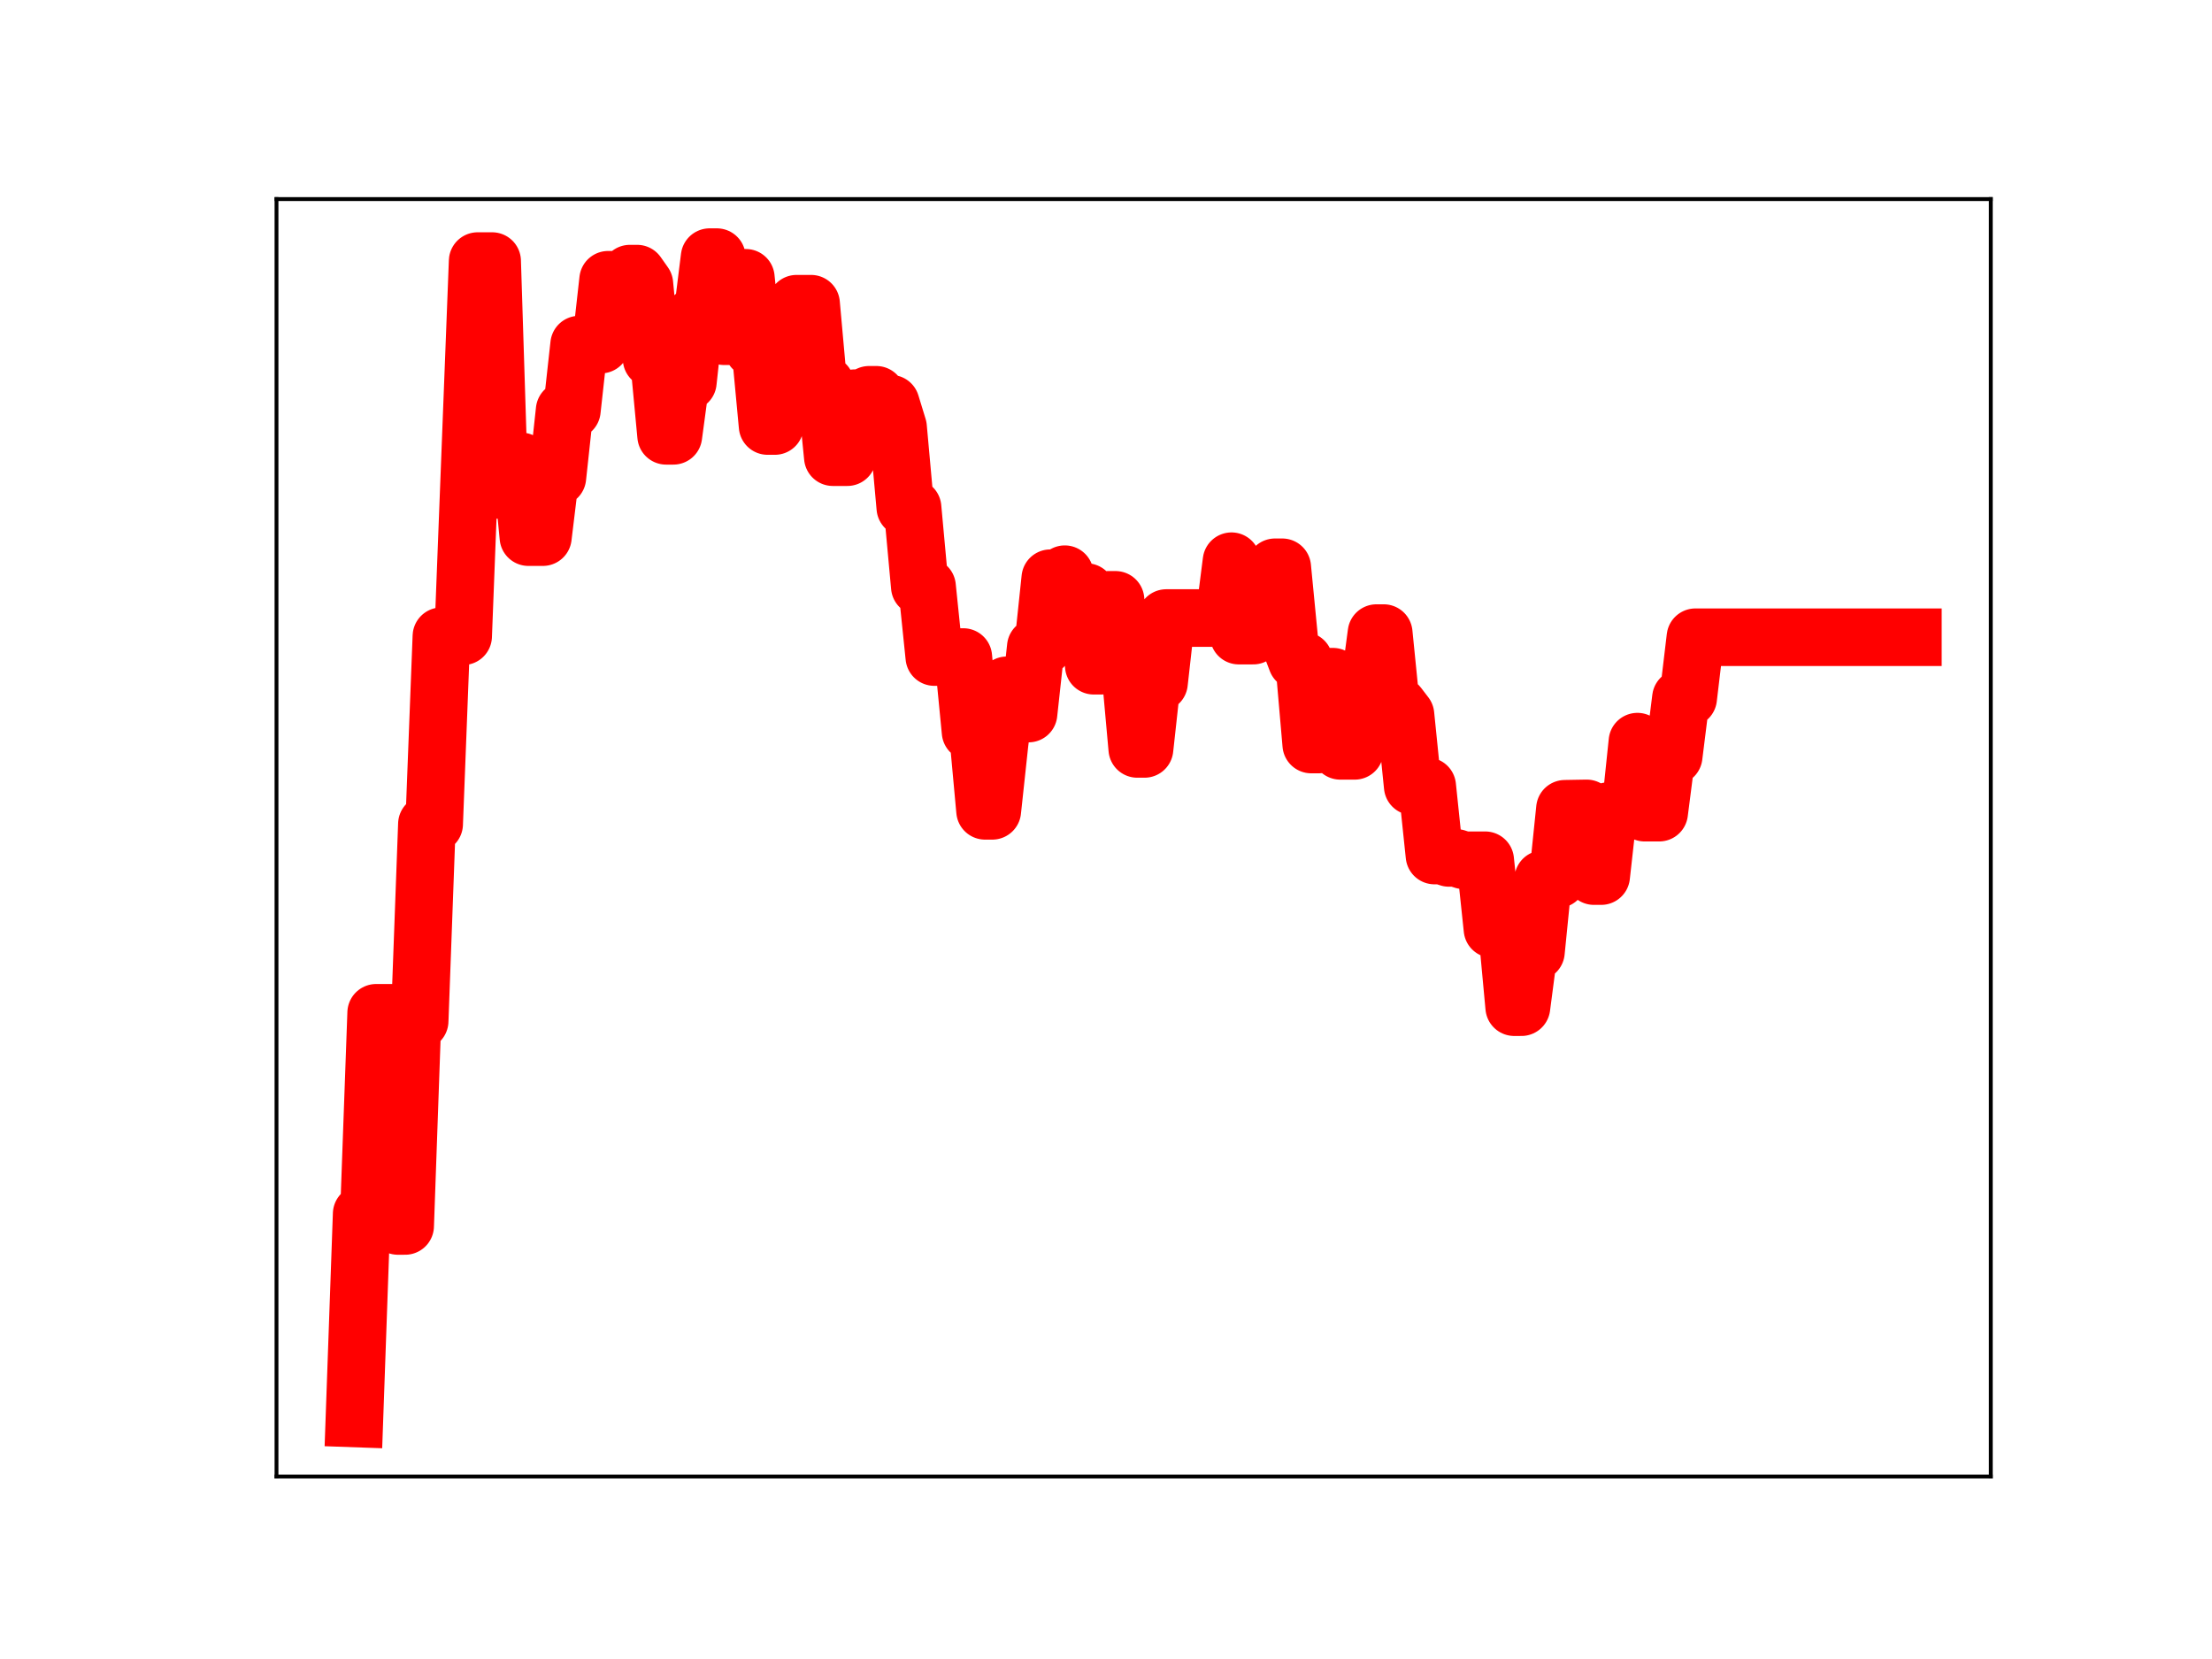 <?xml version="1.0" encoding="utf-8" standalone="no"?>
<!DOCTYPE svg PUBLIC "-//W3C//DTD SVG 1.1//EN"
  "http://www.w3.org/Graphics/SVG/1.1/DTD/svg11.dtd">
<!-- Created with matplotlib (https://matplotlib.org/) -->
<svg height="345.6pt" version="1.1" viewBox="0 0 460.8 345.6" width="460.8pt" xmlns="http://www.w3.org/2000/svg" xmlns:xlink="http://www.w3.org/1999/xlink">
 <defs>
  <style type="text/css">
*{stroke-linecap:butt;stroke-linejoin:round;}
  </style>
 </defs>
 <g id="figure_1">
  <g id="patch_1">
   <path d="M 0 345.6 
L 460.8 345.6 
L 460.8 0 
L 0 0 
z
" style="fill:#ffffff;"/>
  </g>
  <g id="axes_1">
   <g id="patch_2">
    <path d="M 57.6 307.584 
L 414.72 307.584 
L 414.72 41.472 
L 57.6 41.472 
z
" style="fill:#ffffff;"/>
   </g>
   <g id="line2d_1">
    <path clip-path="url(#pdcde040c27)" d="M 73.833 295.488 
L 75.343 252.868 
L 76.853 252.868 
L 78.363 210.985 
L 81.383 210.985 
L 82.893 255.388 
L 84.403 255.388 
L 85.913 212.698 
L 87.423 212.698 
L 88.933 171.665 
L 90.443 171.665 
L 91.953 132.539 
L 96.483 132.539 
L 99.503 54.389 
L 102.523 54.389 
L 104.033 102.08 
L 105.543 102.08 
L 107.053 96.117 
L 108.563 96.117 
L 110.073 111.892 
L 113.093 111.892 
L 114.603 99.442 
L 116.113 99.442 
L 117.623 85.474 
L 119.133 85.474 
L 120.643 71.786 
L 125.173 71.786 
L 126.683 58.281 
L 129.704 58.281 
L 131.214 57.002 
L 132.724 57.002 
L 134.234 59.149 
L 135.744 74.768 
L 137.254 74.768 
L 138.764 90.787 
L 140.274 90.787 
L 141.784 79.582 
L 143.294 79.582 
L 144.804 65.678 
L 146.314 65.678 
L 147.824 53.568 
L 149.334 53.568 
L 150.844 70.041 
L 152.354 70.041 
L 153.864 57.873 
L 155.374 57.873 
L 156.884 72.627 
L 158.394 72.627 
L 159.904 88.744 
L 161.414 88.744 
L 162.924 76.524 
L 164.434 76.524 
L 165.944 63.27 
L 168.964 63.27 
L 170.474 80.073 
L 171.984 80.073 
L 173.494 95.236 
L 176.514 95.236 
L 178.024 82.953 
L 179.534 82.953 
L 181.044 82.245 
L 182.554 82.245 
L 184.064 84.098 
L 185.574 84.098 
L 187.084 89.027 
L 188.594 105.752 
L 190.104 105.752 
L 191.614 122.215 
L 193.124 122.215 
L 194.634 136.874 
L 200.675 136.874 
L 202.185 152.446 
L 203.695 152.446 
L 205.205 168.908 
L 206.715 168.908 
L 208.225 154.879 
L 209.735 142.761 
L 212.755 142.761 
L 214.265 148.646 
L 215.775 134.786 
L 217.285 134.786 
L 218.795 120.455 
L 220.305 120.455 
L 221.815 119.617 
L 223.325 123.339 
L 226.345 123.339 
L 227.855 138.681 
L 229.365 138.681 
L 230.875 124.961 
L 232.385 124.961 
L 233.895 139.276 
L 235.405 139.276 
L 236.915 156.011 
L 238.425 156.011 
L 239.935 142.239 
L 241.445 142.239 
L 242.955 128.749 
L 255.035 128.749 
L 256.545 116.912 
L 258.055 132.409 
L 261.075 132.409 
L 262.585 119.956 
L 264.095 119.956 
L 265.605 118.176 
L 267.115 118.176 
L 268.625 133.716 
L 270.135 137.668 
L 271.645 137.668 
L 273.156 155.097 
L 274.666 155.097 
L 276.176 140.971 
L 277.686 140.971 
L 279.196 156.412 
L 282.216 156.412 
L 283.726 143.219 
L 285.236 143.219 
L 286.746 131.886 
L 288.256 131.886 
L 289.766 146.939 
L 291.276 146.939 
L 292.786 148.914 
L 294.296 163.798 
L 297.316 163.798 
L 298.826 178.221 
L 300.336 178.221 
L 301.846 178.718 
L 303.356 178.718 
L 304.866 179.207 
L 309.396 179.207 
L 310.906 193.533 
L 313.926 193.533 
L 315.436 209.812 
L 316.946 209.812 
L 318.456 198.28 
L 319.966 198.28 
L 321.476 183.148 
L 324.496 183.148 
L 326.006 168.483 
L 330.536 168.403 
L 332.046 182.504 
L 333.556 182.504 
L 335.066 168.968 
L 339.596 168.968 
L 341.106 154.499 
L 342.616 169.293 
L 345.637 169.293 
L 347.147 157.534 
L 348.657 157.534 
L 350.167 145.428 
L 351.677 145.428 
L 353.187 132.747 
L 398.487 132.747 
L 398.487 132.747 
" style="fill:none;stroke:#ff0000;stroke-linecap:square;stroke-width:12;"/>
    <defs>
     <path d="M 0 3 
C 0.796 3 1.559 2.684 2.121 2.121 
C 2.684 1.559 3 0.796 3 0 
C 3 -0.796 2.684 -1.559 2.121 -2.121 
C 1.559 -2.684 0.796 -3 0 -3 
C -0.796 -3 -1.559 -2.684 -2.121 -2.121 
C -2.684 -1.559 -3 -0.796 -3 0 
C -3 0.796 -2.684 1.559 -2.121 2.121 
C -1.559 2.684 -0.796 3 0 3 
z
" id="m94a9f48833" style="stroke:#ff0000;"/>
    </defs>
    <g clip-path="url(#pdcde040c27)">
     <use style="fill:#ff0000;stroke:#ff0000;" x="73.833" xlink:href="#m94a9f48833" y="295.488"/>
     <use style="fill:#ff0000;stroke:#ff0000;" x="75.343" xlink:href="#m94a9f48833" y="252.868"/>
     <use style="fill:#ff0000;stroke:#ff0000;" x="76.853" xlink:href="#m94a9f48833" y="252.868"/>
     <use style="fill:#ff0000;stroke:#ff0000;" x="78.363" xlink:href="#m94a9f48833" y="210.985"/>
     <use style="fill:#ff0000;stroke:#ff0000;" x="79.873" xlink:href="#m94a9f48833" y="210.985"/>
     <use style="fill:#ff0000;stroke:#ff0000;" x="81.383" xlink:href="#m94a9f48833" y="210.985"/>
     <use style="fill:#ff0000;stroke:#ff0000;" x="82.893" xlink:href="#m94a9f48833" y="255.388"/>
     <use style="fill:#ff0000;stroke:#ff0000;" x="84.403" xlink:href="#m94a9f48833" y="255.388"/>
     <use style="fill:#ff0000;stroke:#ff0000;" x="85.913" xlink:href="#m94a9f48833" y="212.698"/>
     <use style="fill:#ff0000;stroke:#ff0000;" x="87.423" xlink:href="#m94a9f48833" y="212.698"/>
     <use style="fill:#ff0000;stroke:#ff0000;" x="88.933" xlink:href="#m94a9f48833" y="171.665"/>
     <use style="fill:#ff0000;stroke:#ff0000;" x="90.443" xlink:href="#m94a9f48833" y="171.665"/>
     <use style="fill:#ff0000;stroke:#ff0000;" x="91.953" xlink:href="#m94a9f48833" y="132.539"/>
     <use style="fill:#ff0000;stroke:#ff0000;" x="93.463" xlink:href="#m94a9f48833" y="132.539"/>
     <use style="fill:#ff0000;stroke:#ff0000;" x="94.973" xlink:href="#m94a9f48833" y="132.539"/>
     <use style="fill:#ff0000;stroke:#ff0000;" x="96.483" xlink:href="#m94a9f48833" y="132.539"/>
     <use style="fill:#ff0000;stroke:#ff0000;" x="97.993" xlink:href="#m94a9f48833" y="92.207"/>
     <use style="fill:#ff0000;stroke:#ff0000;" x="99.503" xlink:href="#m94a9f48833" y="54.389"/>
     <use style="fill:#ff0000;stroke:#ff0000;" x="101.013" xlink:href="#m94a9f48833" y="54.389"/>
     <use style="fill:#ff0000;stroke:#ff0000;" x="102.523" xlink:href="#m94a9f48833" y="54.389"/>
     <use style="fill:#ff0000;stroke:#ff0000;" x="104.033" xlink:href="#m94a9f48833" y="102.08"/>
     <use style="fill:#ff0000;stroke:#ff0000;" x="105.543" xlink:href="#m94a9f48833" y="102.08"/>
     <use style="fill:#ff0000;stroke:#ff0000;" x="107.053" xlink:href="#m94a9f48833" y="96.117"/>
     <use style="fill:#ff0000;stroke:#ff0000;" x="108.563" xlink:href="#m94a9f48833" y="96.117"/>
     <use style="fill:#ff0000;stroke:#ff0000;" x="110.073" xlink:href="#m94a9f48833" y="111.892"/>
     <use style="fill:#ff0000;stroke:#ff0000;" x="111.583" xlink:href="#m94a9f48833" y="111.892"/>
     <use style="fill:#ff0000;stroke:#ff0000;" x="113.093" xlink:href="#m94a9f48833" y="111.892"/>
     <use style="fill:#ff0000;stroke:#ff0000;" x="114.603" xlink:href="#m94a9f48833" y="99.442"/>
     <use style="fill:#ff0000;stroke:#ff0000;" x="116.113" xlink:href="#m94a9f48833" y="99.442"/>
     <use style="fill:#ff0000;stroke:#ff0000;" x="117.623" xlink:href="#m94a9f48833" y="85.474"/>
     <use style="fill:#ff0000;stroke:#ff0000;" x="119.133" xlink:href="#m94a9f48833" y="85.474"/>
     <use style="fill:#ff0000;stroke:#ff0000;" x="120.643" xlink:href="#m94a9f48833" y="71.786"/>
     <use style="fill:#ff0000;stroke:#ff0000;" x="122.153" xlink:href="#m94a9f48833" y="71.786"/>
     <use style="fill:#ff0000;stroke:#ff0000;" x="123.663" xlink:href="#m94a9f48833" y="71.786"/>
     <use style="fill:#ff0000;stroke:#ff0000;" x="125.173" xlink:href="#m94a9f48833" y="71.786"/>
     <use style="fill:#ff0000;stroke:#ff0000;" x="126.683" xlink:href="#m94a9f48833" y="58.281"/>
     <use style="fill:#ff0000;stroke:#ff0000;" x="128.193" xlink:href="#m94a9f48833" y="58.281"/>
     <use style="fill:#ff0000;stroke:#ff0000;" x="129.704" xlink:href="#m94a9f48833" y="58.281"/>
     <use style="fill:#ff0000;stroke:#ff0000;" x="131.214" xlink:href="#m94a9f48833" y="57.002"/>
     <use style="fill:#ff0000;stroke:#ff0000;" x="132.724" xlink:href="#m94a9f48833" y="57.002"/>
     <use style="fill:#ff0000;stroke:#ff0000;" x="134.234" xlink:href="#m94a9f48833" y="59.149"/>
     <use style="fill:#ff0000;stroke:#ff0000;" x="135.744" xlink:href="#m94a9f48833" y="74.768"/>
     <use style="fill:#ff0000;stroke:#ff0000;" x="137.254" xlink:href="#m94a9f48833" y="74.768"/>
     <use style="fill:#ff0000;stroke:#ff0000;" x="138.764" xlink:href="#m94a9f48833" y="90.787"/>
     <use style="fill:#ff0000;stroke:#ff0000;" x="140.274" xlink:href="#m94a9f48833" y="90.787"/>
     <use style="fill:#ff0000;stroke:#ff0000;" x="141.784" xlink:href="#m94a9f48833" y="79.582"/>
     <use style="fill:#ff0000;stroke:#ff0000;" x="143.294" xlink:href="#m94a9f48833" y="79.582"/>
     <use style="fill:#ff0000;stroke:#ff0000;" x="144.804" xlink:href="#m94a9f48833" y="65.678"/>
     <use style="fill:#ff0000;stroke:#ff0000;" x="146.314" xlink:href="#m94a9f48833" y="65.678"/>
     <use style="fill:#ff0000;stroke:#ff0000;" x="147.824" xlink:href="#m94a9f48833" y="53.568"/>
     <use style="fill:#ff0000;stroke:#ff0000;" x="149.334" xlink:href="#m94a9f48833" y="53.568"/>
     <use style="fill:#ff0000;stroke:#ff0000;" x="150.844" xlink:href="#m94a9f48833" y="70.041"/>
     <use style="fill:#ff0000;stroke:#ff0000;" x="152.354" xlink:href="#m94a9f48833" y="70.041"/>
     <use style="fill:#ff0000;stroke:#ff0000;" x="153.864" xlink:href="#m94a9f48833" y="57.873"/>
     <use style="fill:#ff0000;stroke:#ff0000;" x="155.374" xlink:href="#m94a9f48833" y="57.873"/>
     <use style="fill:#ff0000;stroke:#ff0000;" x="156.884" xlink:href="#m94a9f48833" y="72.627"/>
     <use style="fill:#ff0000;stroke:#ff0000;" x="158.394" xlink:href="#m94a9f48833" y="72.627"/>
     <use style="fill:#ff0000;stroke:#ff0000;" x="159.904" xlink:href="#m94a9f48833" y="88.744"/>
     <use style="fill:#ff0000;stroke:#ff0000;" x="161.414" xlink:href="#m94a9f48833" y="88.744"/>
     <use style="fill:#ff0000;stroke:#ff0000;" x="162.924" xlink:href="#m94a9f48833" y="76.524"/>
     <use style="fill:#ff0000;stroke:#ff0000;" x="164.434" xlink:href="#m94a9f48833" y="76.524"/>
     <use style="fill:#ff0000;stroke:#ff0000;" x="165.944" xlink:href="#m94a9f48833" y="63.27"/>
     <use style="fill:#ff0000;stroke:#ff0000;" x="167.454" xlink:href="#m94a9f48833" y="63.27"/>
     <use style="fill:#ff0000;stroke:#ff0000;" x="168.964" xlink:href="#m94a9f48833" y="63.27"/>
     <use style="fill:#ff0000;stroke:#ff0000;" x="170.474" xlink:href="#m94a9f48833" y="80.073"/>
     <use style="fill:#ff0000;stroke:#ff0000;" x="171.984" xlink:href="#m94a9f48833" y="80.073"/>
     <use style="fill:#ff0000;stroke:#ff0000;" x="173.494" xlink:href="#m94a9f48833" y="95.236"/>
     <use style="fill:#ff0000;stroke:#ff0000;" x="175.004" xlink:href="#m94a9f48833" y="95.236"/>
     <use style="fill:#ff0000;stroke:#ff0000;" x="176.514" xlink:href="#m94a9f48833" y="95.236"/>
     <use style="fill:#ff0000;stroke:#ff0000;" x="178.024" xlink:href="#m94a9f48833" y="82.953"/>
     <use style="fill:#ff0000;stroke:#ff0000;" x="179.534" xlink:href="#m94a9f48833" y="82.953"/>
     <use style="fill:#ff0000;stroke:#ff0000;" x="181.044" xlink:href="#m94a9f48833" y="82.245"/>
     <use style="fill:#ff0000;stroke:#ff0000;" x="182.554" xlink:href="#m94a9f48833" y="82.245"/>
     <use style="fill:#ff0000;stroke:#ff0000;" x="184.064" xlink:href="#m94a9f48833" y="84.098"/>
     <use style="fill:#ff0000;stroke:#ff0000;" x="185.574" xlink:href="#m94a9f48833" y="84.098"/>
     <use style="fill:#ff0000;stroke:#ff0000;" x="187.084" xlink:href="#m94a9f48833" y="89.027"/>
     <use style="fill:#ff0000;stroke:#ff0000;" x="188.594" xlink:href="#m94a9f48833" y="105.752"/>
     <use style="fill:#ff0000;stroke:#ff0000;" x="190.104" xlink:href="#m94a9f48833" y="105.752"/>
     <use style="fill:#ff0000;stroke:#ff0000;" x="191.614" xlink:href="#m94a9f48833" y="122.215"/>
     <use style="fill:#ff0000;stroke:#ff0000;" x="193.124" xlink:href="#m94a9f48833" y="122.215"/>
     <use style="fill:#ff0000;stroke:#ff0000;" x="194.634" xlink:href="#m94a9f48833" y="136.874"/>
     <use style="fill:#ff0000;stroke:#ff0000;" x="196.144" xlink:href="#m94a9f48833" y="136.874"/>
     <use style="fill:#ff0000;stroke:#ff0000;" x="197.654" xlink:href="#m94a9f48833" y="136.874"/>
     <use style="fill:#ff0000;stroke:#ff0000;" x="199.164" xlink:href="#m94a9f48833" y="136.874"/>
     <use style="fill:#ff0000;stroke:#ff0000;" x="200.675" xlink:href="#m94a9f48833" y="136.874"/>
     <use style="fill:#ff0000;stroke:#ff0000;" x="202.185" xlink:href="#m94a9f48833" y="152.446"/>
     <use style="fill:#ff0000;stroke:#ff0000;" x="203.695" xlink:href="#m94a9f48833" y="152.446"/>
     <use style="fill:#ff0000;stroke:#ff0000;" x="205.205" xlink:href="#m94a9f48833" y="168.908"/>
     <use style="fill:#ff0000;stroke:#ff0000;" x="206.715" xlink:href="#m94a9f48833" y="168.908"/>
     <use style="fill:#ff0000;stroke:#ff0000;" x="208.225" xlink:href="#m94a9f48833" y="154.879"/>
     <use style="fill:#ff0000;stroke:#ff0000;" x="209.735" xlink:href="#m94a9f48833" y="142.761"/>
     <use style="fill:#ff0000;stroke:#ff0000;" x="211.245" xlink:href="#m94a9f48833" y="142.761"/>
     <use style="fill:#ff0000;stroke:#ff0000;" x="212.755" xlink:href="#m94a9f48833" y="142.761"/>
     <use style="fill:#ff0000;stroke:#ff0000;" x="214.265" xlink:href="#m94a9f48833" y="148.646"/>
     <use style="fill:#ff0000;stroke:#ff0000;" x="215.775" xlink:href="#m94a9f48833" y="134.786"/>
     <use style="fill:#ff0000;stroke:#ff0000;" x="217.285" xlink:href="#m94a9f48833" y="134.786"/>
     <use style="fill:#ff0000;stroke:#ff0000;" x="218.795" xlink:href="#m94a9f48833" y="120.455"/>
     <use style="fill:#ff0000;stroke:#ff0000;" x="220.305" xlink:href="#m94a9f48833" y="120.455"/>
     <use style="fill:#ff0000;stroke:#ff0000;" x="221.815" xlink:href="#m94a9f48833" y="119.617"/>
     <use style="fill:#ff0000;stroke:#ff0000;" x="223.325" xlink:href="#m94a9f48833" y="123.339"/>
     <use style="fill:#ff0000;stroke:#ff0000;" x="224.835" xlink:href="#m94a9f48833" y="123.339"/>
     <use style="fill:#ff0000;stroke:#ff0000;" x="226.345" xlink:href="#m94a9f48833" y="123.339"/>
     <use style="fill:#ff0000;stroke:#ff0000;" x="227.855" xlink:href="#m94a9f48833" y="138.681"/>
     <use style="fill:#ff0000;stroke:#ff0000;" x="229.365" xlink:href="#m94a9f48833" y="138.681"/>
     <use style="fill:#ff0000;stroke:#ff0000;" x="230.875" xlink:href="#m94a9f48833" y="124.961"/>
     <use style="fill:#ff0000;stroke:#ff0000;" x="232.385" xlink:href="#m94a9f48833" y="124.961"/>
     <use style="fill:#ff0000;stroke:#ff0000;" x="233.895" xlink:href="#m94a9f48833" y="139.276"/>
     <use style="fill:#ff0000;stroke:#ff0000;" x="235.405" xlink:href="#m94a9f48833" y="139.276"/>
     <use style="fill:#ff0000;stroke:#ff0000;" x="236.915" xlink:href="#m94a9f48833" y="156.011"/>
     <use style="fill:#ff0000;stroke:#ff0000;" x="238.425" xlink:href="#m94a9f48833" y="156.011"/>
     <use style="fill:#ff0000;stroke:#ff0000;" x="239.935" xlink:href="#m94a9f48833" y="142.239"/>
     <use style="fill:#ff0000;stroke:#ff0000;" x="241.445" xlink:href="#m94a9f48833" y="142.239"/>
     <use style="fill:#ff0000;stroke:#ff0000;" x="242.955" xlink:href="#m94a9f48833" y="128.749"/>
     <use style="fill:#ff0000;stroke:#ff0000;" x="244.465" xlink:href="#m94a9f48833" y="128.749"/>
     <use style="fill:#ff0000;stroke:#ff0000;" x="245.975" xlink:href="#m94a9f48833" y="128.749"/>
     <use style="fill:#ff0000;stroke:#ff0000;" x="247.485" xlink:href="#m94a9f48833" y="128.749"/>
     <use style="fill:#ff0000;stroke:#ff0000;" x="248.995" xlink:href="#m94a9f48833" y="128.749"/>
     <use style="fill:#ff0000;stroke:#ff0000;" x="250.505" xlink:href="#m94a9f48833" y="128.749"/>
     <use style="fill:#ff0000;stroke:#ff0000;" x="252.015" xlink:href="#m94a9f48833" y="128.749"/>
     <use style="fill:#ff0000;stroke:#ff0000;" x="253.525" xlink:href="#m94a9f48833" y="128.749"/>
     <use style="fill:#ff0000;stroke:#ff0000;" x="255.035" xlink:href="#m94a9f48833" y="128.749"/>
     <use style="fill:#ff0000;stroke:#ff0000;" x="256.545" xlink:href="#m94a9f48833" y="116.912"/>
     <use style="fill:#ff0000;stroke:#ff0000;" x="258.055" xlink:href="#m94a9f48833" y="132.409"/>
     <use style="fill:#ff0000;stroke:#ff0000;" x="259.565" xlink:href="#m94a9f48833" y="132.409"/>
     <use style="fill:#ff0000;stroke:#ff0000;" x="261.075" xlink:href="#m94a9f48833" y="132.409"/>
     <use style="fill:#ff0000;stroke:#ff0000;" x="262.585" xlink:href="#m94a9f48833" y="119.956"/>
     <use style="fill:#ff0000;stroke:#ff0000;" x="264.095" xlink:href="#m94a9f48833" y="119.956"/>
     <use style="fill:#ff0000;stroke:#ff0000;" x="265.605" xlink:href="#m94a9f48833" y="118.176"/>
     <use style="fill:#ff0000;stroke:#ff0000;" x="267.115" xlink:href="#m94a9f48833" y="118.176"/>
     <use style="fill:#ff0000;stroke:#ff0000;" x="268.625" xlink:href="#m94a9f48833" y="133.716"/>
     <use style="fill:#ff0000;stroke:#ff0000;" x="270.135" xlink:href="#m94a9f48833" y="137.668"/>
     <use style="fill:#ff0000;stroke:#ff0000;" x="271.645" xlink:href="#m94a9f48833" y="137.668"/>
     <use style="fill:#ff0000;stroke:#ff0000;" x="273.156" xlink:href="#m94a9f48833" y="155.097"/>
     <use style="fill:#ff0000;stroke:#ff0000;" x="274.666" xlink:href="#m94a9f48833" y="155.097"/>
     <use style="fill:#ff0000;stroke:#ff0000;" x="276.176" xlink:href="#m94a9f48833" y="140.971"/>
     <use style="fill:#ff0000;stroke:#ff0000;" x="277.686" xlink:href="#m94a9f48833" y="140.971"/>
     <use style="fill:#ff0000;stroke:#ff0000;" x="279.196" xlink:href="#m94a9f48833" y="156.412"/>
     <use style="fill:#ff0000;stroke:#ff0000;" x="280.706" xlink:href="#m94a9f48833" y="156.412"/>
     <use style="fill:#ff0000;stroke:#ff0000;" x="282.216" xlink:href="#m94a9f48833" y="156.412"/>
     <use style="fill:#ff0000;stroke:#ff0000;" x="283.726" xlink:href="#m94a9f48833" y="143.219"/>
     <use style="fill:#ff0000;stroke:#ff0000;" x="285.236" xlink:href="#m94a9f48833" y="143.219"/>
     <use style="fill:#ff0000;stroke:#ff0000;" x="286.746" xlink:href="#m94a9f48833" y="131.886"/>
     <use style="fill:#ff0000;stroke:#ff0000;" x="288.256" xlink:href="#m94a9f48833" y="131.886"/>
     <use style="fill:#ff0000;stroke:#ff0000;" x="289.766" xlink:href="#m94a9f48833" y="146.939"/>
     <use style="fill:#ff0000;stroke:#ff0000;" x="291.276" xlink:href="#m94a9f48833" y="146.939"/>
     <use style="fill:#ff0000;stroke:#ff0000;" x="292.786" xlink:href="#m94a9f48833" y="148.914"/>
     <use style="fill:#ff0000;stroke:#ff0000;" x="294.296" xlink:href="#m94a9f48833" y="163.798"/>
     <use style="fill:#ff0000;stroke:#ff0000;" x="295.806" xlink:href="#m94a9f48833" y="163.798"/>
     <use style="fill:#ff0000;stroke:#ff0000;" x="297.316" xlink:href="#m94a9f48833" y="163.798"/>
     <use style="fill:#ff0000;stroke:#ff0000;" x="298.826" xlink:href="#m94a9f48833" y="178.221"/>
     <use style="fill:#ff0000;stroke:#ff0000;" x="300.336" xlink:href="#m94a9f48833" y="178.221"/>
     <use style="fill:#ff0000;stroke:#ff0000;" x="301.846" xlink:href="#m94a9f48833" y="178.718"/>
     <use style="fill:#ff0000;stroke:#ff0000;" x="303.356" xlink:href="#m94a9f48833" y="178.718"/>
     <use style="fill:#ff0000;stroke:#ff0000;" x="304.866" xlink:href="#m94a9f48833" y="179.207"/>
     <use style="fill:#ff0000;stroke:#ff0000;" x="306.376" xlink:href="#m94a9f48833" y="179.207"/>
     <use style="fill:#ff0000;stroke:#ff0000;" x="307.886" xlink:href="#m94a9f48833" y="179.207"/>
     <use style="fill:#ff0000;stroke:#ff0000;" x="309.396" xlink:href="#m94a9f48833" y="179.207"/>
     <use style="fill:#ff0000;stroke:#ff0000;" x="310.906" xlink:href="#m94a9f48833" y="193.533"/>
     <use style="fill:#ff0000;stroke:#ff0000;" x="312.416" xlink:href="#m94a9f48833" y="193.533"/>
     <use style="fill:#ff0000;stroke:#ff0000;" x="313.926" xlink:href="#m94a9f48833" y="193.533"/>
     <use style="fill:#ff0000;stroke:#ff0000;" x="315.436" xlink:href="#m94a9f48833" y="209.812"/>
     <use style="fill:#ff0000;stroke:#ff0000;" x="316.946" xlink:href="#m94a9f48833" y="209.812"/>
     <use style="fill:#ff0000;stroke:#ff0000;" x="318.456" xlink:href="#m94a9f48833" y="198.28"/>
     <use style="fill:#ff0000;stroke:#ff0000;" x="319.966" xlink:href="#m94a9f48833" y="198.28"/>
     <use style="fill:#ff0000;stroke:#ff0000;" x="321.476" xlink:href="#m94a9f48833" y="183.148"/>
     <use style="fill:#ff0000;stroke:#ff0000;" x="322.986" xlink:href="#m94a9f48833" y="183.148"/>
     <use style="fill:#ff0000;stroke:#ff0000;" x="324.496" xlink:href="#m94a9f48833" y="183.148"/>
     <use style="fill:#ff0000;stroke:#ff0000;" x="326.006" xlink:href="#m94a9f48833" y="168.483"/>
     <use style="fill:#ff0000;stroke:#ff0000;" x="327.516" xlink:href="#m94a9f48833" y="168.483"/>
     <use style="fill:#ff0000;stroke:#ff0000;" x="329.026" xlink:href="#m94a9f48833" y="168.403"/>
     <use style="fill:#ff0000;stroke:#ff0000;" x="330.536" xlink:href="#m94a9f48833" y="168.403"/>
     <use style="fill:#ff0000;stroke:#ff0000;" x="332.046" xlink:href="#m94a9f48833" y="182.504"/>
     <use style="fill:#ff0000;stroke:#ff0000;" x="333.556" xlink:href="#m94a9f48833" y="182.504"/>
     <use style="fill:#ff0000;stroke:#ff0000;" x="335.066" xlink:href="#m94a9f48833" y="168.968"/>
     <use style="fill:#ff0000;stroke:#ff0000;" x="336.576" xlink:href="#m94a9f48833" y="168.968"/>
     <use style="fill:#ff0000;stroke:#ff0000;" x="338.086" xlink:href="#m94a9f48833" y="168.968"/>
     <use style="fill:#ff0000;stroke:#ff0000;" x="339.596" xlink:href="#m94a9f48833" y="168.968"/>
     <use style="fill:#ff0000;stroke:#ff0000;" x="341.106" xlink:href="#m94a9f48833" y="154.499"/>
     <use style="fill:#ff0000;stroke:#ff0000;" x="342.616" xlink:href="#m94a9f48833" y="169.293"/>
     <use style="fill:#ff0000;stroke:#ff0000;" x="344.127" xlink:href="#m94a9f48833" y="169.293"/>
     <use style="fill:#ff0000;stroke:#ff0000;" x="345.637" xlink:href="#m94a9f48833" y="169.293"/>
     <use style="fill:#ff0000;stroke:#ff0000;" x="347.147" xlink:href="#m94a9f48833" y="157.534"/>
     <use style="fill:#ff0000;stroke:#ff0000;" x="348.657" xlink:href="#m94a9f48833" y="157.534"/>
     <use style="fill:#ff0000;stroke:#ff0000;" x="350.167" xlink:href="#m94a9f48833" y="145.428"/>
     <use style="fill:#ff0000;stroke:#ff0000;" x="351.677" xlink:href="#m94a9f48833" y="145.428"/>
     <use style="fill:#ff0000;stroke:#ff0000;" x="353.187" xlink:href="#m94a9f48833" y="132.747"/>
     <use style="fill:#ff0000;stroke:#ff0000;" x="354.697" xlink:href="#m94a9f48833" y="132.747"/>
     <use style="fill:#ff0000;stroke:#ff0000;" x="356.207" xlink:href="#m94a9f48833" y="132.747"/>
     <use style="fill:#ff0000;stroke:#ff0000;" x="357.717" xlink:href="#m94a9f48833" y="132.747"/>
     <use style="fill:#ff0000;stroke:#ff0000;" x="359.227" xlink:href="#m94a9f48833" y="132.747"/>
     <use style="fill:#ff0000;stroke:#ff0000;" x="360.737" xlink:href="#m94a9f48833" y="132.747"/>
     <use style="fill:#ff0000;stroke:#ff0000;" x="362.247" xlink:href="#m94a9f48833" y="132.747"/>
     <use style="fill:#ff0000;stroke:#ff0000;" x="363.757" xlink:href="#m94a9f48833" y="132.747"/>
     <use style="fill:#ff0000;stroke:#ff0000;" x="365.267" xlink:href="#m94a9f48833" y="132.747"/>
     <use style="fill:#ff0000;stroke:#ff0000;" x="366.777" xlink:href="#m94a9f48833" y="132.747"/>
     <use style="fill:#ff0000;stroke:#ff0000;" x="368.287" xlink:href="#m94a9f48833" y="132.747"/>
     <use style="fill:#ff0000;stroke:#ff0000;" x="369.797" xlink:href="#m94a9f48833" y="132.747"/>
     <use style="fill:#ff0000;stroke:#ff0000;" x="371.307" xlink:href="#m94a9f48833" y="132.747"/>
     <use style="fill:#ff0000;stroke:#ff0000;" x="372.817" xlink:href="#m94a9f48833" y="132.747"/>
     <use style="fill:#ff0000;stroke:#ff0000;" x="374.327" xlink:href="#m94a9f48833" y="132.747"/>
     <use style="fill:#ff0000;stroke:#ff0000;" x="375.837" xlink:href="#m94a9f48833" y="132.747"/>
     <use style="fill:#ff0000;stroke:#ff0000;" x="377.347" xlink:href="#m94a9f48833" y="132.747"/>
     <use style="fill:#ff0000;stroke:#ff0000;" x="378.857" xlink:href="#m94a9f48833" y="132.747"/>
     <use style="fill:#ff0000;stroke:#ff0000;" x="380.367" xlink:href="#m94a9f48833" y="132.747"/>
     <use style="fill:#ff0000;stroke:#ff0000;" x="381.877" xlink:href="#m94a9f48833" y="132.747"/>
     <use style="fill:#ff0000;stroke:#ff0000;" x="383.387" xlink:href="#m94a9f48833" y="132.747"/>
     <use style="fill:#ff0000;stroke:#ff0000;" x="384.897" xlink:href="#m94a9f48833" y="132.747"/>
     <use style="fill:#ff0000;stroke:#ff0000;" x="386.407" xlink:href="#m94a9f48833" y="132.747"/>
     <use style="fill:#ff0000;stroke:#ff0000;" x="387.917" xlink:href="#m94a9f48833" y="132.747"/>
     <use style="fill:#ff0000;stroke:#ff0000;" x="389.427" xlink:href="#m94a9f48833" y="132.747"/>
     <use style="fill:#ff0000;stroke:#ff0000;" x="390.937" xlink:href="#m94a9f48833" y="132.747"/>
     <use style="fill:#ff0000;stroke:#ff0000;" x="392.447" xlink:href="#m94a9f48833" y="132.747"/>
     <use style="fill:#ff0000;stroke:#ff0000;" x="393.957" xlink:href="#m94a9f48833" y="132.747"/>
     <use style="fill:#ff0000;stroke:#ff0000;" x="395.467" xlink:href="#m94a9f48833" y="132.747"/>
     <use style="fill:#ff0000;stroke:#ff0000;" x="396.977" xlink:href="#m94a9f48833" y="132.747"/>
     <use style="fill:#ff0000;stroke:#ff0000;" x="398.487" xlink:href="#m94a9f48833" y="132.747"/>
    </g>
   </g>
   <g id="patch_3">
    <path d="M 57.6 307.584 
L 57.6 41.472 
" style="fill:none;stroke:#000000;stroke-linecap:square;stroke-linejoin:miter;stroke-width:0.8;"/>
   </g>
   <g id="patch_4">
    <path d="M 414.72 307.584 
L 414.72 41.472 
" style="fill:none;stroke:#000000;stroke-linecap:square;stroke-linejoin:miter;stroke-width:0.8;"/>
   </g>
   <g id="patch_5">
    <path d="M 57.6 307.584 
L 414.72 307.584 
" style="fill:none;stroke:#000000;stroke-linecap:square;stroke-linejoin:miter;stroke-width:0.8;"/>
   </g>
   <g id="patch_6">
    <path d="M 57.6 41.472 
L 414.72 41.472 
" style="fill:none;stroke:#000000;stroke-linecap:square;stroke-linejoin:miter;stroke-width:0.8;"/>
   </g>
  </g>
 </g>
 <defs>
  <clipPath id="pdcde040c27">
   <rect height="266.112" width="357.12" x="57.6" y="41.472"/>
  </clipPath>
 </defs>
</svg>
